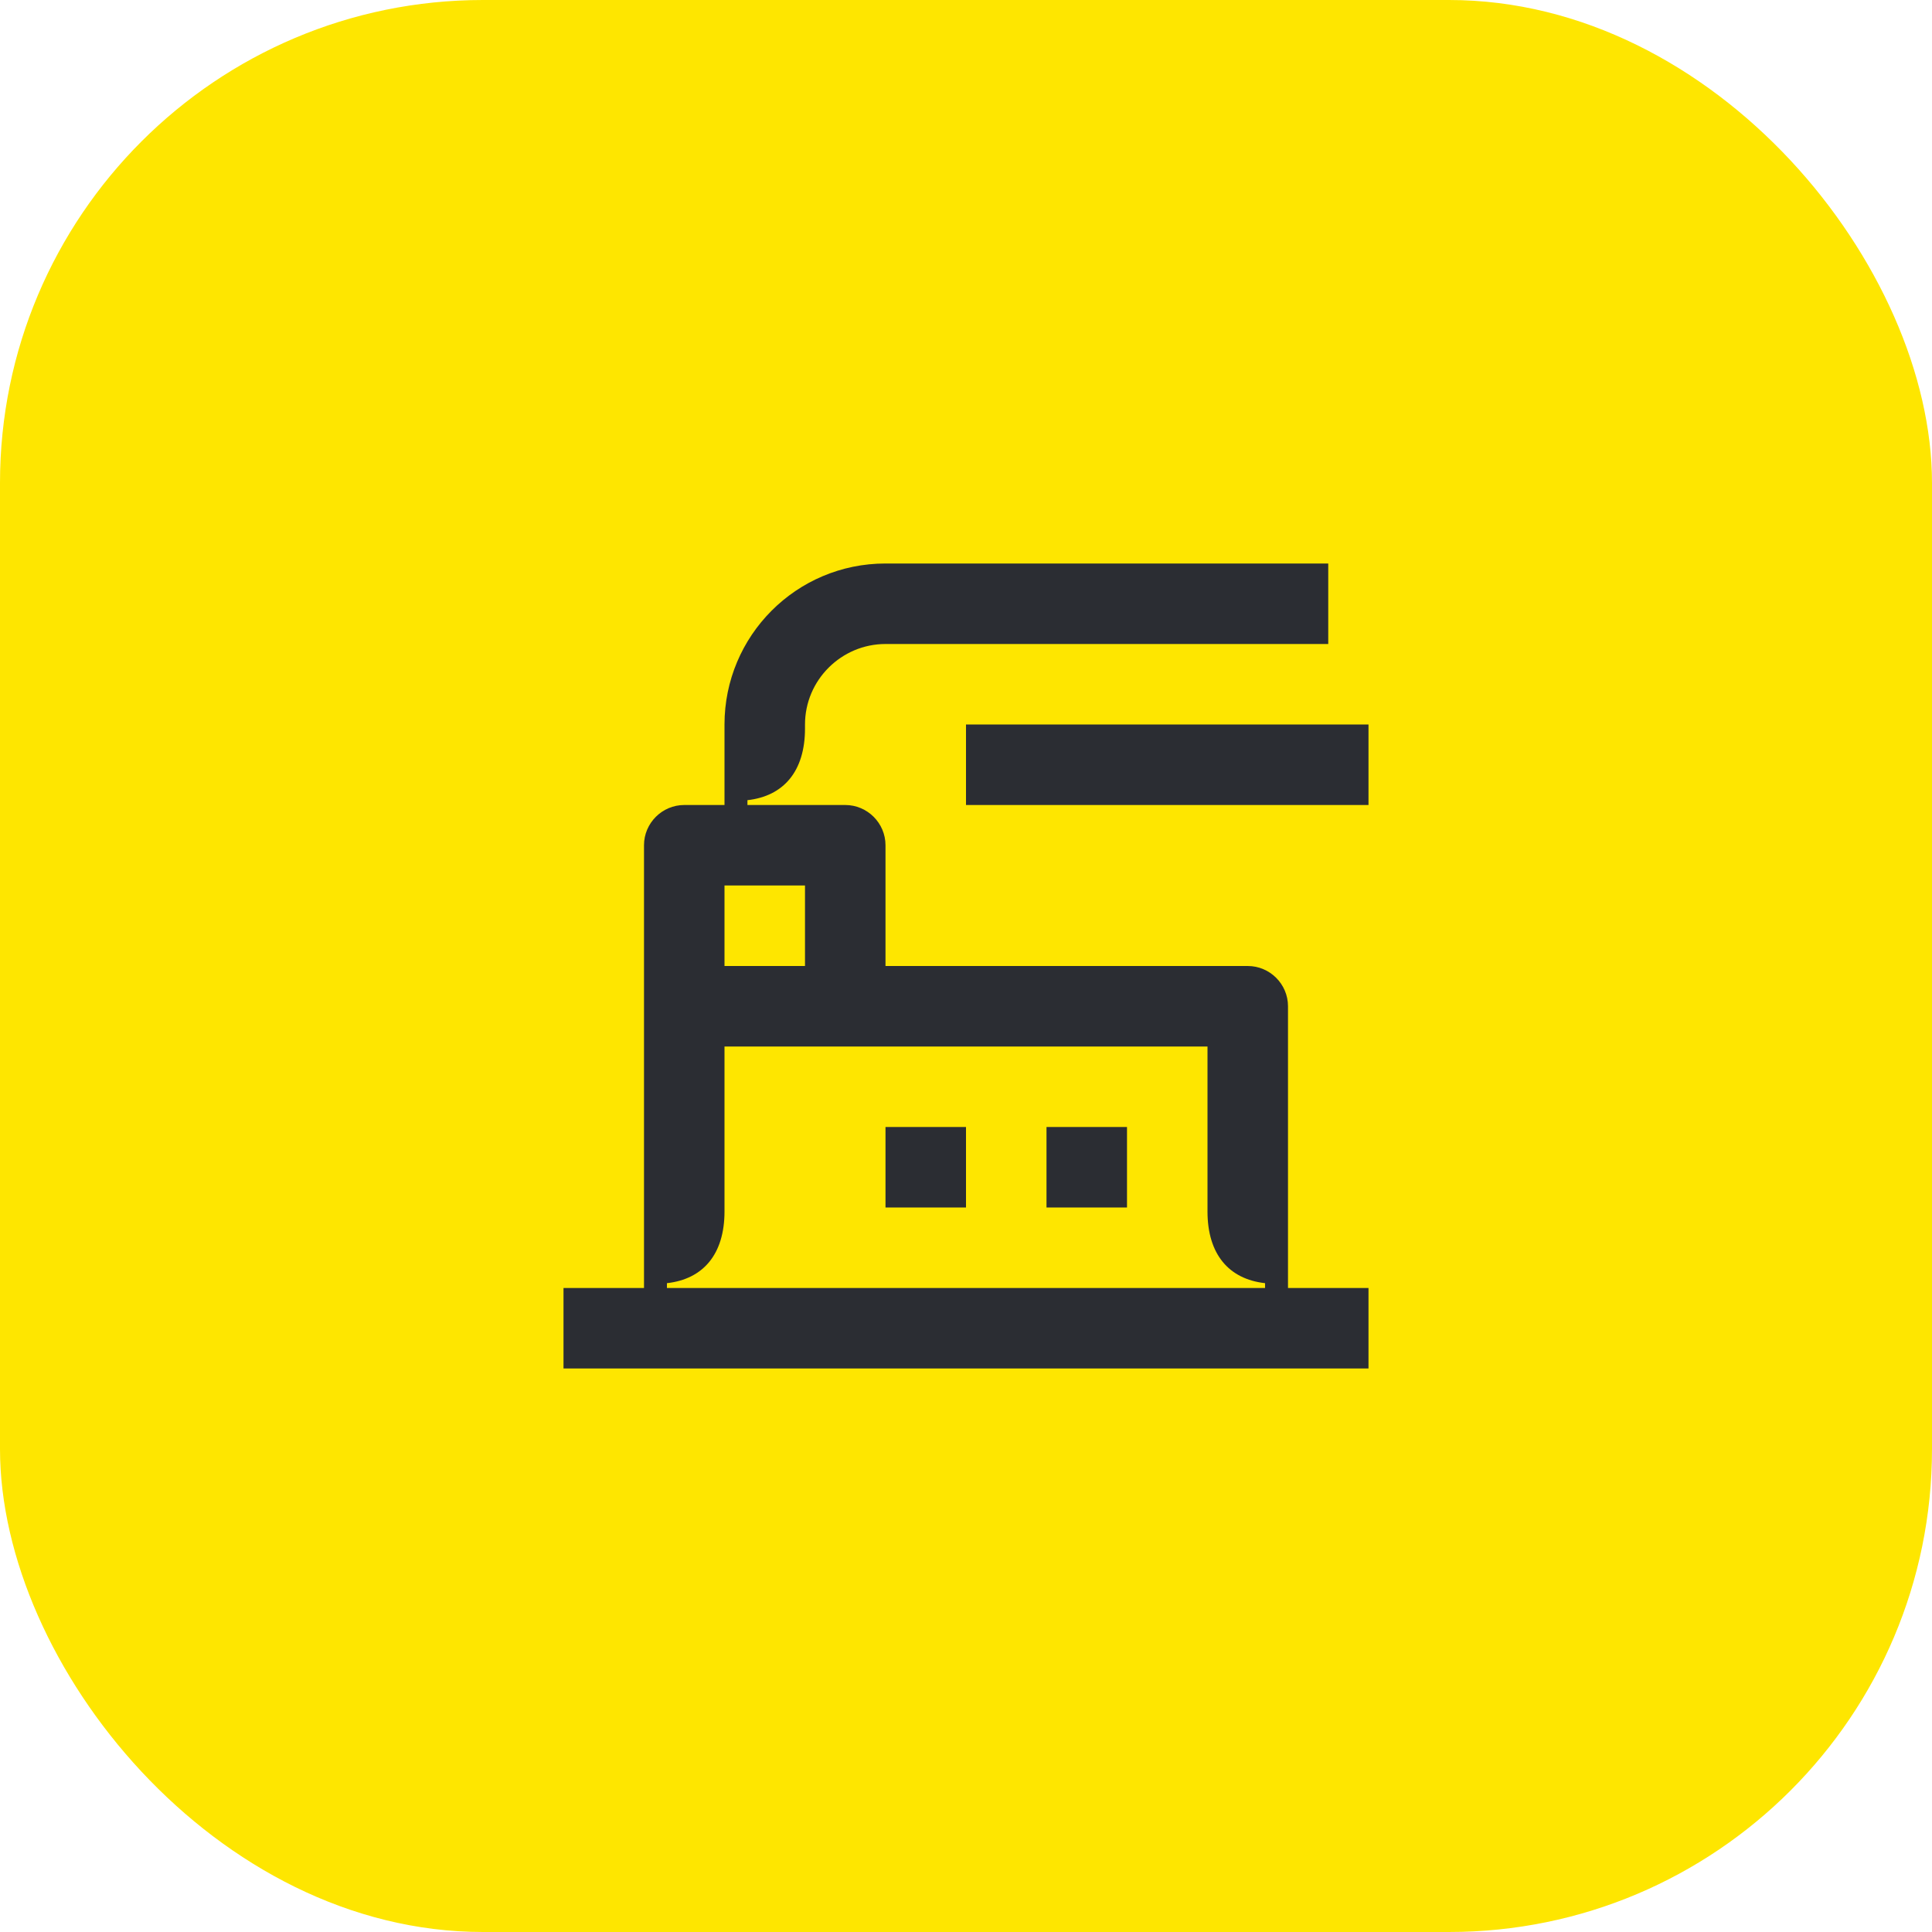 <svg width="48" height="48" viewBox="0 0 48 48" fill="none" xmlns="http://www.w3.org/2000/svg">
<rect width="48" height="48" rx="12" fill="#FEE600"/>
<path d="M24 28H22V30H24V28Z" fill="#2B2D33"/>
<path d="M32 25C32 24.45 31.55 24 31 24H22V21C22 20.45 21.55 20 21 20H18.57V19.88C19.47 19.78 20 19.16 20 18.1V18C20 16.89 20.91 16 22 16H33V14H22C19.78 14 18 15.8 18 18V20H17C16.45 20 16 20.45 16 21V32H14V34H34V32H32V25ZM18 22H20V24H18V22ZM31.43 32H16.57V31.88C17.47 31.78 18 31.16 18 30.1V26H30V30.1C30 31.16 30.53 31.78 31.43 31.88V32Z" fill="#2B2D33"/>
<path d="M34 18H24V20H34V18Z" fill="#2B2D33"/>
<path d="M28 28H26V30H28V28Z" fill="#2B2D33"/>
</svg>
